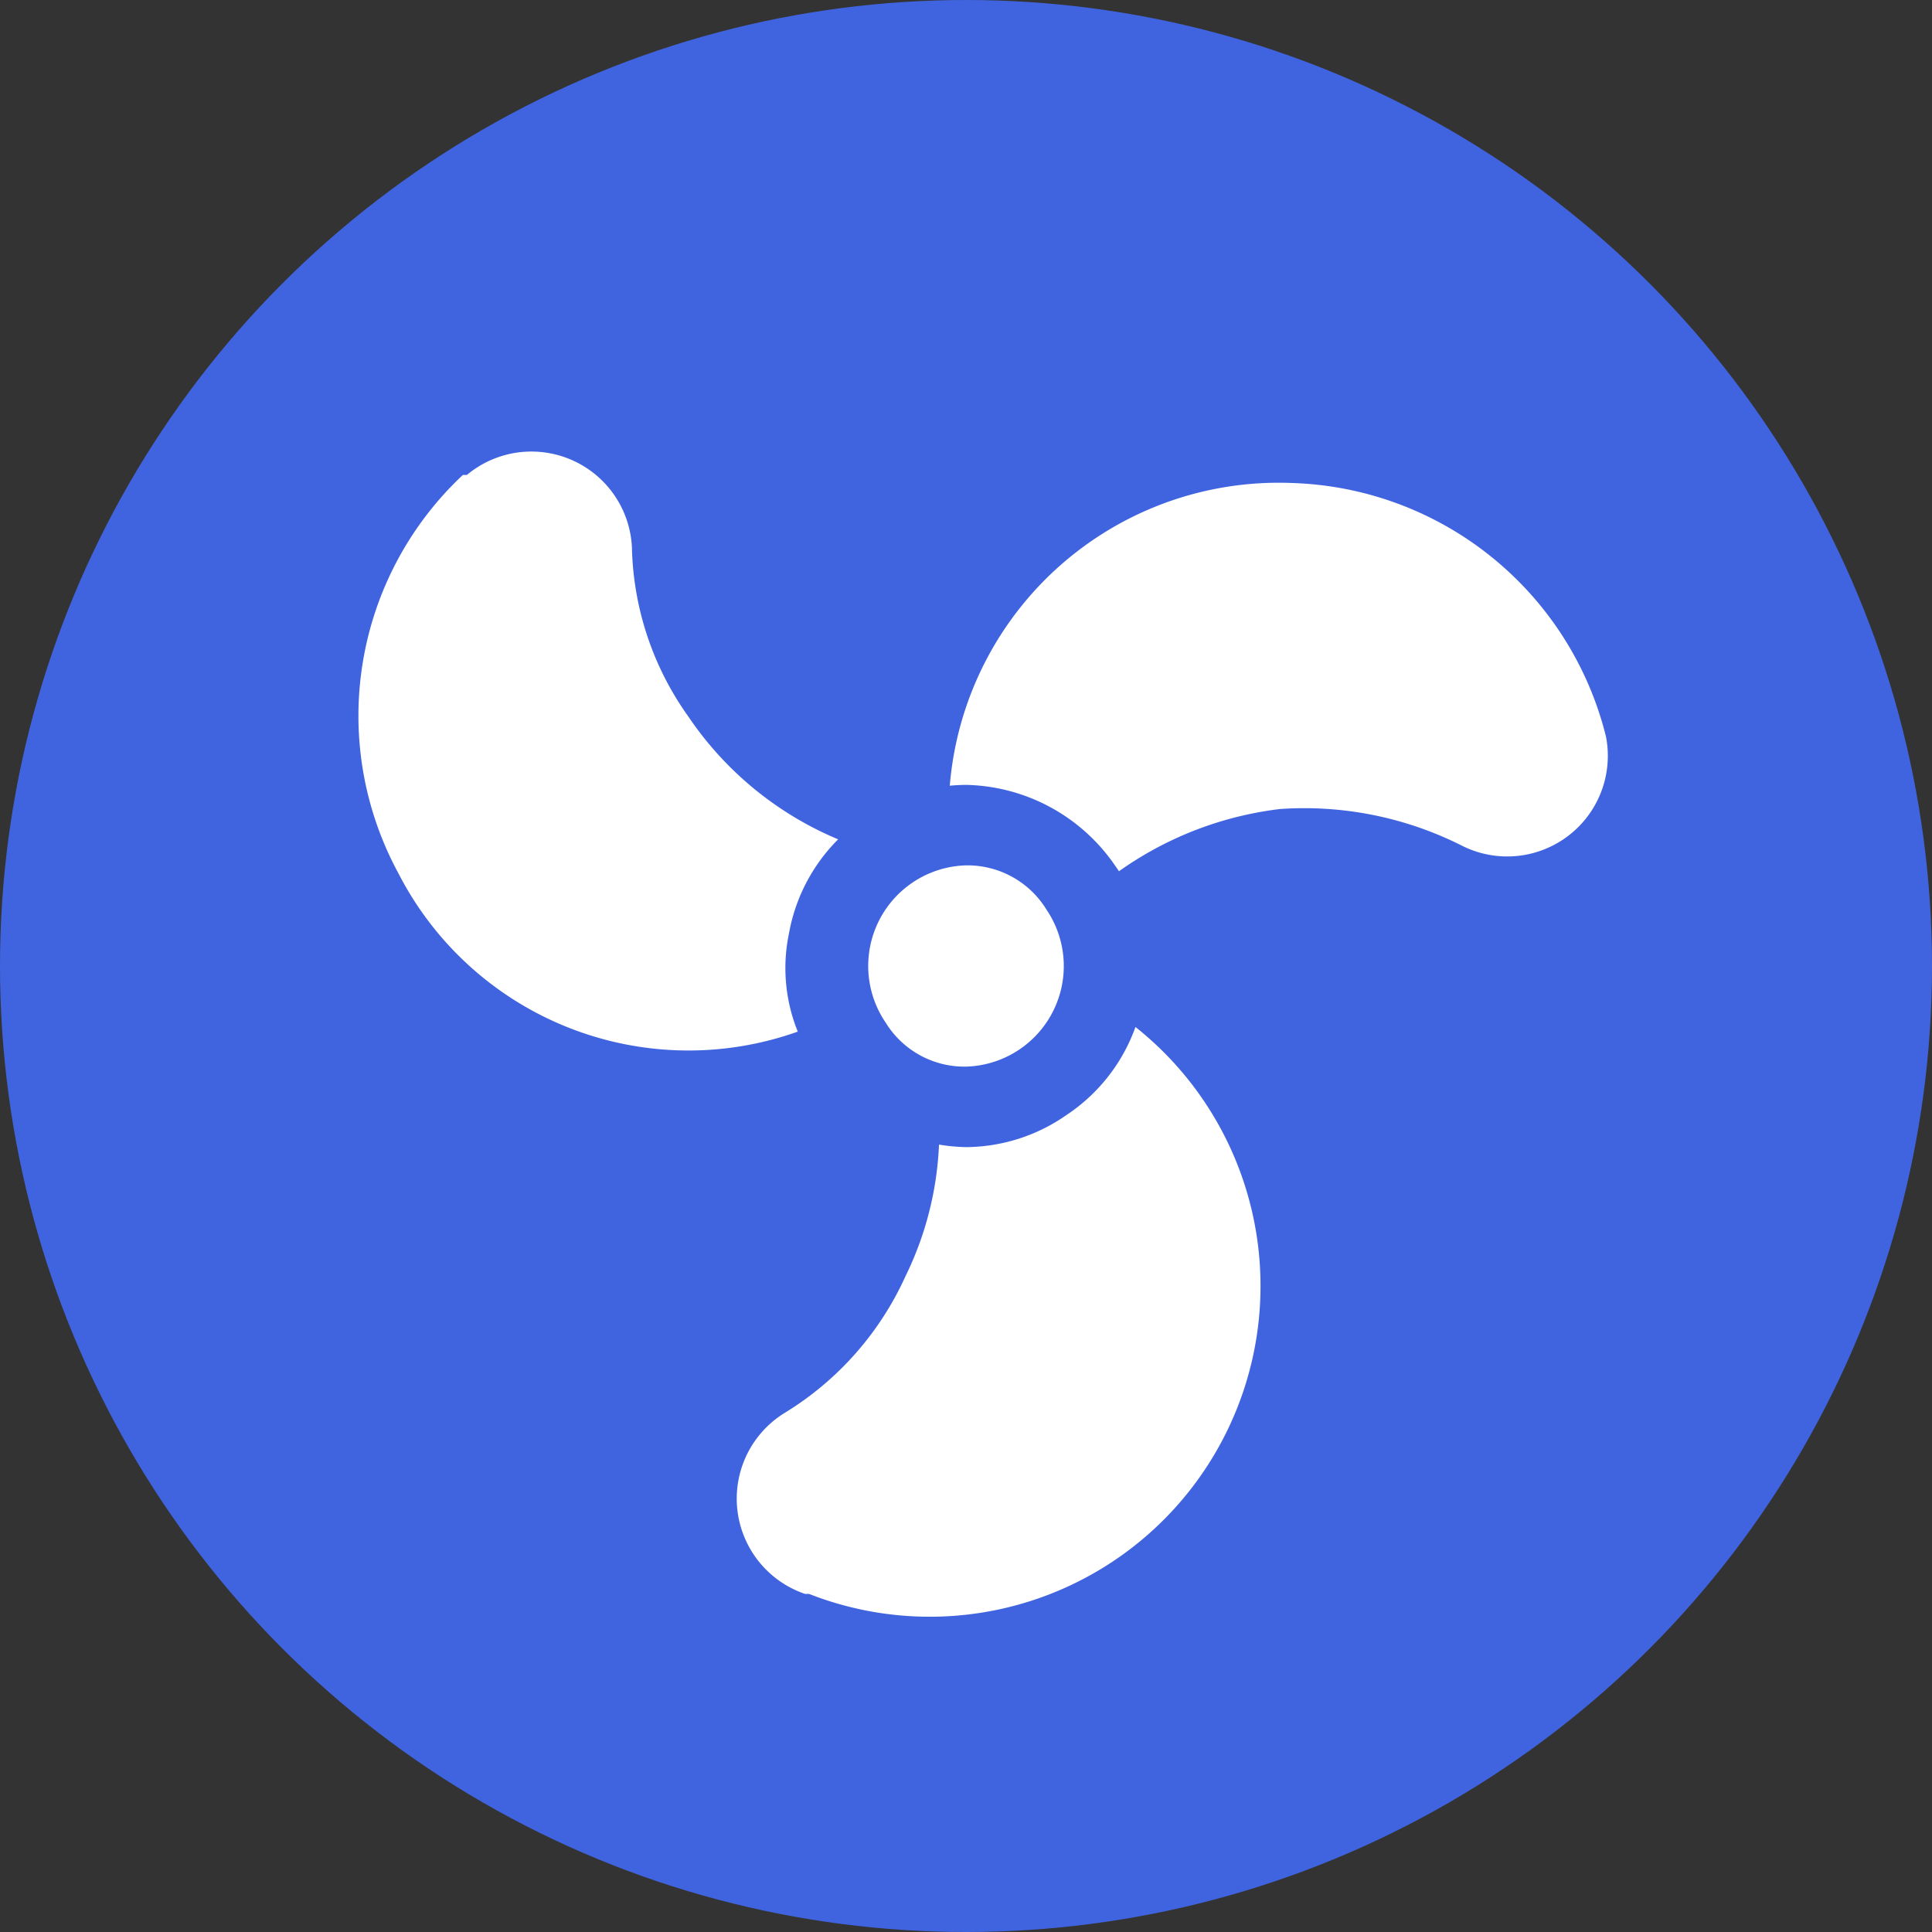 <svg id="图层_1" data-name="图层 1" xmlns="http://www.w3.org/2000/svg" viewBox="0 0 48 48"><rect x="0" y="0" width="48" height="48" fill="#333333" stroke="none"/><title>8_1</title><circle cx="24" cy="24" r="24" fill="#4064df"/><path d="M17.1,17.8a7.5,7.5,0,0,1-1.4-4.2,2.5,2.5,0,0,0-4.1-1.8h-.1a8.2,8.2,0,0,0-1.6,9.9,8.1,8.1,0,0,0,11.9,2.9h0a2,2,0,0,0-.6-3.6A8.4,8.4,0,0,1,17.1,17.8Z" fill="#fff"/><path d="M22.5,31.7a7.7,7.7,0,0,1-3,3.4,2.5,2.5,0,0,0,.5,4.5h.1a8.2,8.2,0,0,0,6-15.3H26a2,2,0,0,0-2.8,2.3A8.2,8.2,0,0,1,22.5,31.7Z" fill="#fff"/><path d="M31.8,20.1a8.7,8.7,0,0,1,4.5.9,2.5,2.5,0,0,0,3.6-2.7h0a8.3,8.3,0,0,0-7.8-6.3,8.2,8.2,0,0,0-8.5,8.9h0a2.1,2.1,0,0,0,3.5,1.3A8.7,8.7,0,0,1,31.8,20.1Z" fill="#fff"/><path d="M24,27.5A3.8,3.8,0,0,1,21.1,26a3.4,3.4,0,0,1-.5-2.6A4.3,4.3,0,0,1,22,21.1a3.6,3.6,0,0,1,2-.6A3.8,3.8,0,0,1,26.9,22a3.4,3.4,0,0,1,.5,2.6A4.3,4.3,0,0,1,26,26.9,3.6,3.6,0,0,1,24,27.5Z" fill="#fff"/><path d="M24,21.5a2.3,2.3,0,0,1,2,1.1,2.5,2.5,0,0,1-2,3.9,2.3,2.3,0,0,1-2-1.1,2.5,2.5,0,0,1,2-3.9m0-2a4.4,4.4,0,0,0-2.5.8,4.4,4.4,0,0,0-1.9,2.9,4.2,4.2,0,0,0,.7,3.3,4.6,4.6,0,0,0,3.7,2,4.4,4.4,0,0,0,2.5-.8,4.4,4.4,0,0,0,1.9-2.9,4.2,4.2,0,0,0-.7-3.3,4.6,4.6,0,0,0-3.7-2Z" fill="#4064df"/></svg>